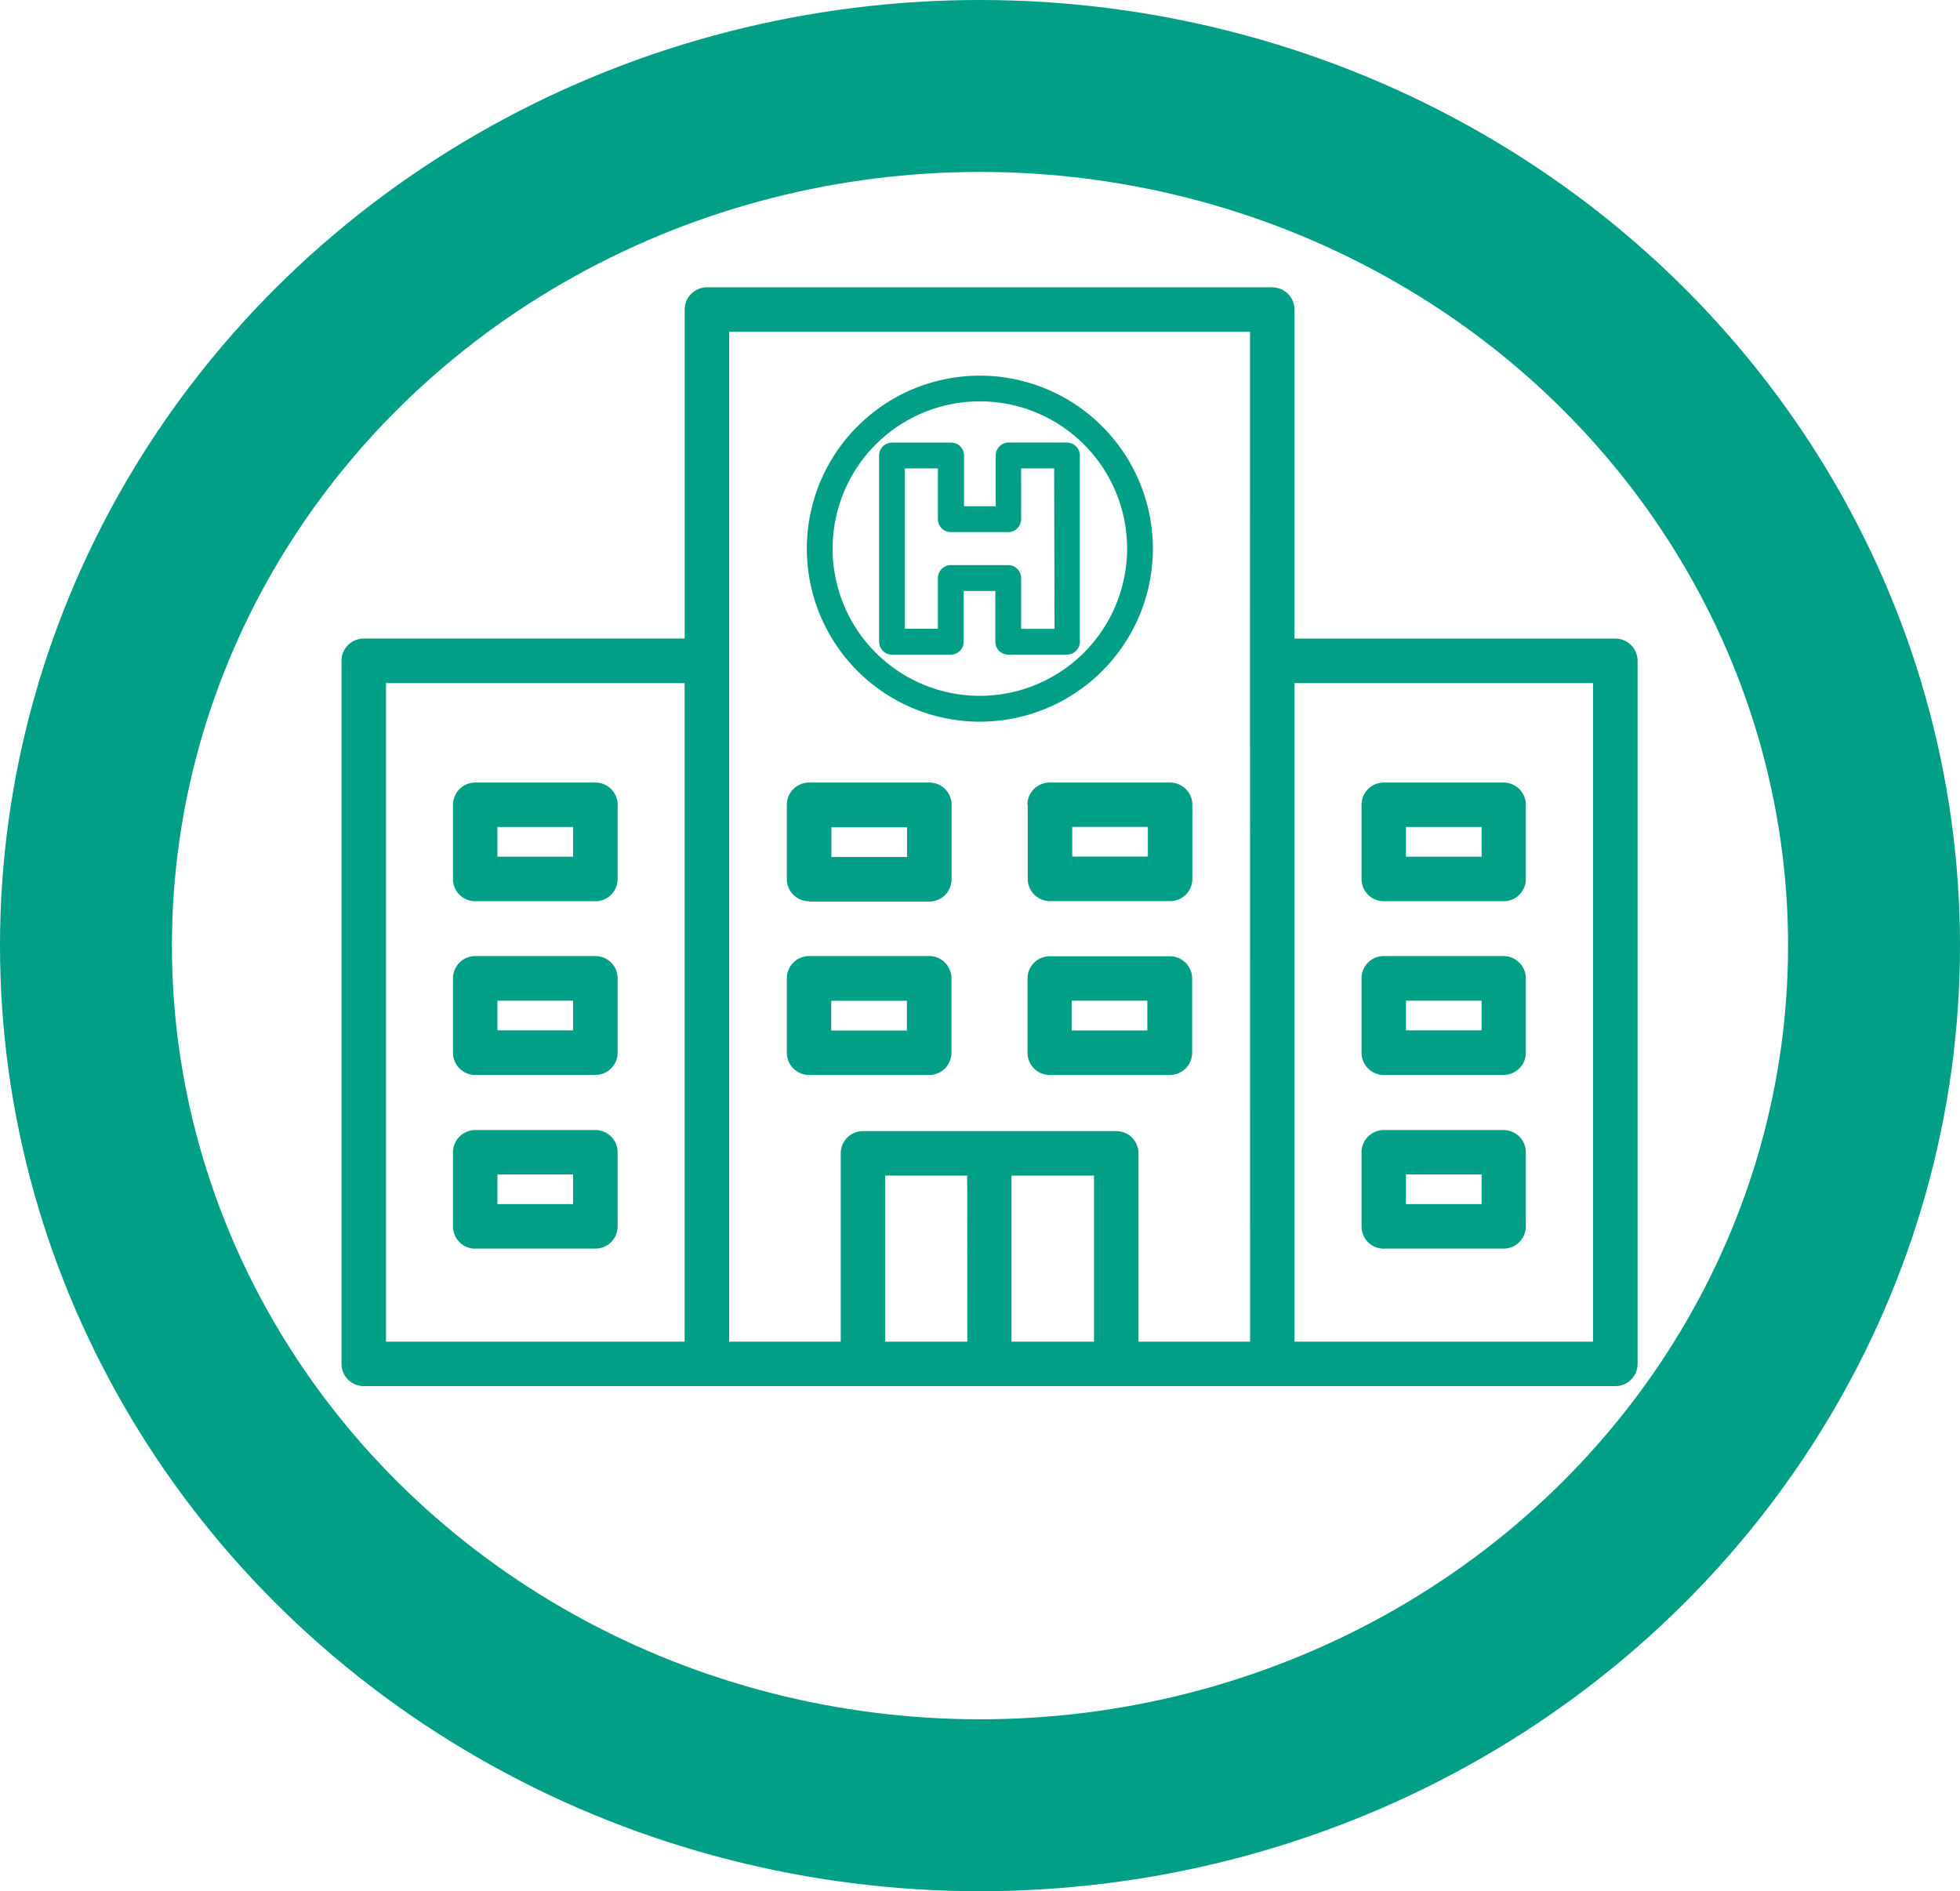 <svg xmlns="http://www.w3.org/2000/svg" width="28.5" height="27.5" viewBox="0 0 28.5 27.5">
  <g id="Grupo_1872" data-name="Grupo 1872" transform="translate(-1167.25 -741.75)">
    <g id="Grupo_1865" data-name="Grupo 1865" transform="translate(855.75 -396)">
      <g id="info" transform="translate(310.836 1136.5)">
        <ellipse id="Elipse_128" data-name="Elipse 128" cx="13" cy="12.5" rx="13" ry="12.5" transform="translate(1.914 2.5)" fill="none" stroke="#019f86" stroke-linecap="round" stroke-linejoin="round" stroke-width="2.5"/>
      </g>
    </g>
    <g id="Grupo_1615" data-name="Grupo 1615" transform="translate(859.682 -212.297)">
      <g id="Grupo_555" data-name="Grupo 555" transform="translate(312.534 958.225)">
        <g id="Grupo_179" data-name="Grupo 179" transform="translate(0 0)">
          <g id="noun_Hospital_374992">
            <path id="Trazado_45" data-name="Trazado 45" d="M24.825,18.061H20.159V13.276a.324.324,0,0,0-.323-.323H11.615a.323.323,0,0,0-.323.323v4.784H6.625a.323.323,0,0,0-.323.323V28.607a.323.323,0,0,0,.323.323h18.2a.323.323,0,0,0,.323-.323V18.384A.323.323,0,0,0,24.825,18.061ZM11.291,28.284H6.949V18.708h4.342v9.576Zm4.111,0H14.207V25.869H15.4Zm1.842,0h-1.2V25.869h1.2Zm2.269,0H17.891V25.545a.324.324,0,0,0-.323-.323H13.884a.323.323,0,0,0-.323.323v2.739H11.938V13.6h7.574Zm4.989,0H20.159V18.708H24.5v9.576Zm-11.4-6.4h1.748a.323.323,0,0,0,.323-.323V20.477a.323.323,0,0,0-.323-.323H13.1a.324.324,0,0,0-.323.323v1.079A.323.323,0,0,0,13.1,21.88Zm.323-1.079h1.1v.432h-1.1ZM8.246,21.88H9.994a.323.323,0,0,0,.323-.323V20.477a.323.323,0,0,0-.323-.323H8.246a.324.324,0,0,0-.323.323v1.079A.323.323,0,0,0,8.246,21.88ZM8.569,20.8h1.1v.432h-1.1Zm-.323,3.605H9.994a.323.323,0,0,0,.323-.323V23a.323.323,0,0,0-.323-.323H8.246A.324.324,0,0,0,7.923,23v1.079A.323.323,0,0,0,8.246,24.406Zm.323-1.079h1.1v.432h-1.1Zm-.323,3.605H9.994a.323.323,0,0,0,.323-.323V25.53a.323.323,0,0,0-.323-.323H8.246a.324.324,0,0,0-.323.323v1.079A.323.323,0,0,0,8.246,26.932Zm.323-1.079h1.1v.432h-1.1ZM21.457,21.88H23.2a.323.323,0,0,0,.323-.323V20.477a.324.324,0,0,0-.323-.323H21.457a.323.323,0,0,0-.323.323v1.079A.323.323,0,0,0,21.457,21.88ZM21.78,20.8h1.1v.432h-1.1Zm-.323,3.605H23.2a.323.323,0,0,0,.323-.323V23a.324.324,0,0,0-.323-.323H21.457a.323.323,0,0,0-.323.323v1.079A.323.323,0,0,0,21.457,24.406Zm.323-1.079h1.1v.432h-1.1Zm-.323,3.605H23.2a.323.323,0,0,0,.323-.323V25.53a.324.324,0,0,0-.323-.323H21.457a.323.323,0,0,0-.323.323v1.079A.323.323,0,0,0,21.457,26.932Zm.323-1.079h1.1v.432h-1.1Zm-5.5-5.376v1.079a.323.323,0,0,0,.323.323h1.748a.323.323,0,0,0,.323-.323V20.477a.324.324,0,0,0-.323-.323H16.6A.323.323,0,0,0,16.275,20.477Zm.647.323h1.1v.432h-1.1ZM13.1,24.406h1.748a.323.323,0,0,0,.323-.323V23a.323.323,0,0,0-.323-.323H13.1a.324.324,0,0,0-.323.323v1.08A.323.323,0,0,0,13.1,24.406Zm.323-1.079h1.1v.433h-1.1Zm4.919-.647H16.6a.323.323,0,0,0-.323.323v1.08a.323.323,0,0,0,.323.323h1.748a.324.324,0,0,0,.323-.323V23A.323.323,0,0,0,18.346,22.68Zm-.323,1.079h-1.1v-.433h1.1Z" transform="translate(-6.302 -12.953)" fill="#019f86"/>
          </g>
        </g>
        <g id="noun_Helipad_392505" transform="translate(6.862 1.384)">
          <path id="Trazado_120" data-name="Trazado 120" d="M11,7.758a2.416,2.416,0,1,0,2.416,2.416A2.418,2.418,0,0,0,11,7.758Zm0,4.656a2.241,2.241,0,1,1,2.241-2.241A2.243,2.243,0,0,1,11,12.414Zm1.273-3.683h-.855a.087.087,0,0,0-.087.087v.839h-.661V8.819a.087.087,0,0,0-.087-.087H9.722a.087.087,0,0,0-.087.087v2.709a.087.087,0,0,0,.087.087h.855a.087.087,0,0,0,.087-.087v-.839h.661v.839a.087.087,0,0,0,.087.087h.855a.087.087,0,0,0,.087-.087V8.819A.087.087,0,0,0,12.269,8.732Zm-.087,2.709H11.5V10.6a.088.088,0,0,0-.087-.087h-.836a.088.088,0,0,0-.087.087v.839H9.81V8.907h.68v.839a.087.087,0,0,0,.087.087h.836a.087.087,0,0,0,.087-.087V8.907h.68Z" transform="translate(-8.58 -7.758)" fill="#019f86" stroke="#019f86" stroke-width="0.2"/>
        </g>
      </g>
    </g>
  </g>
</svg>
